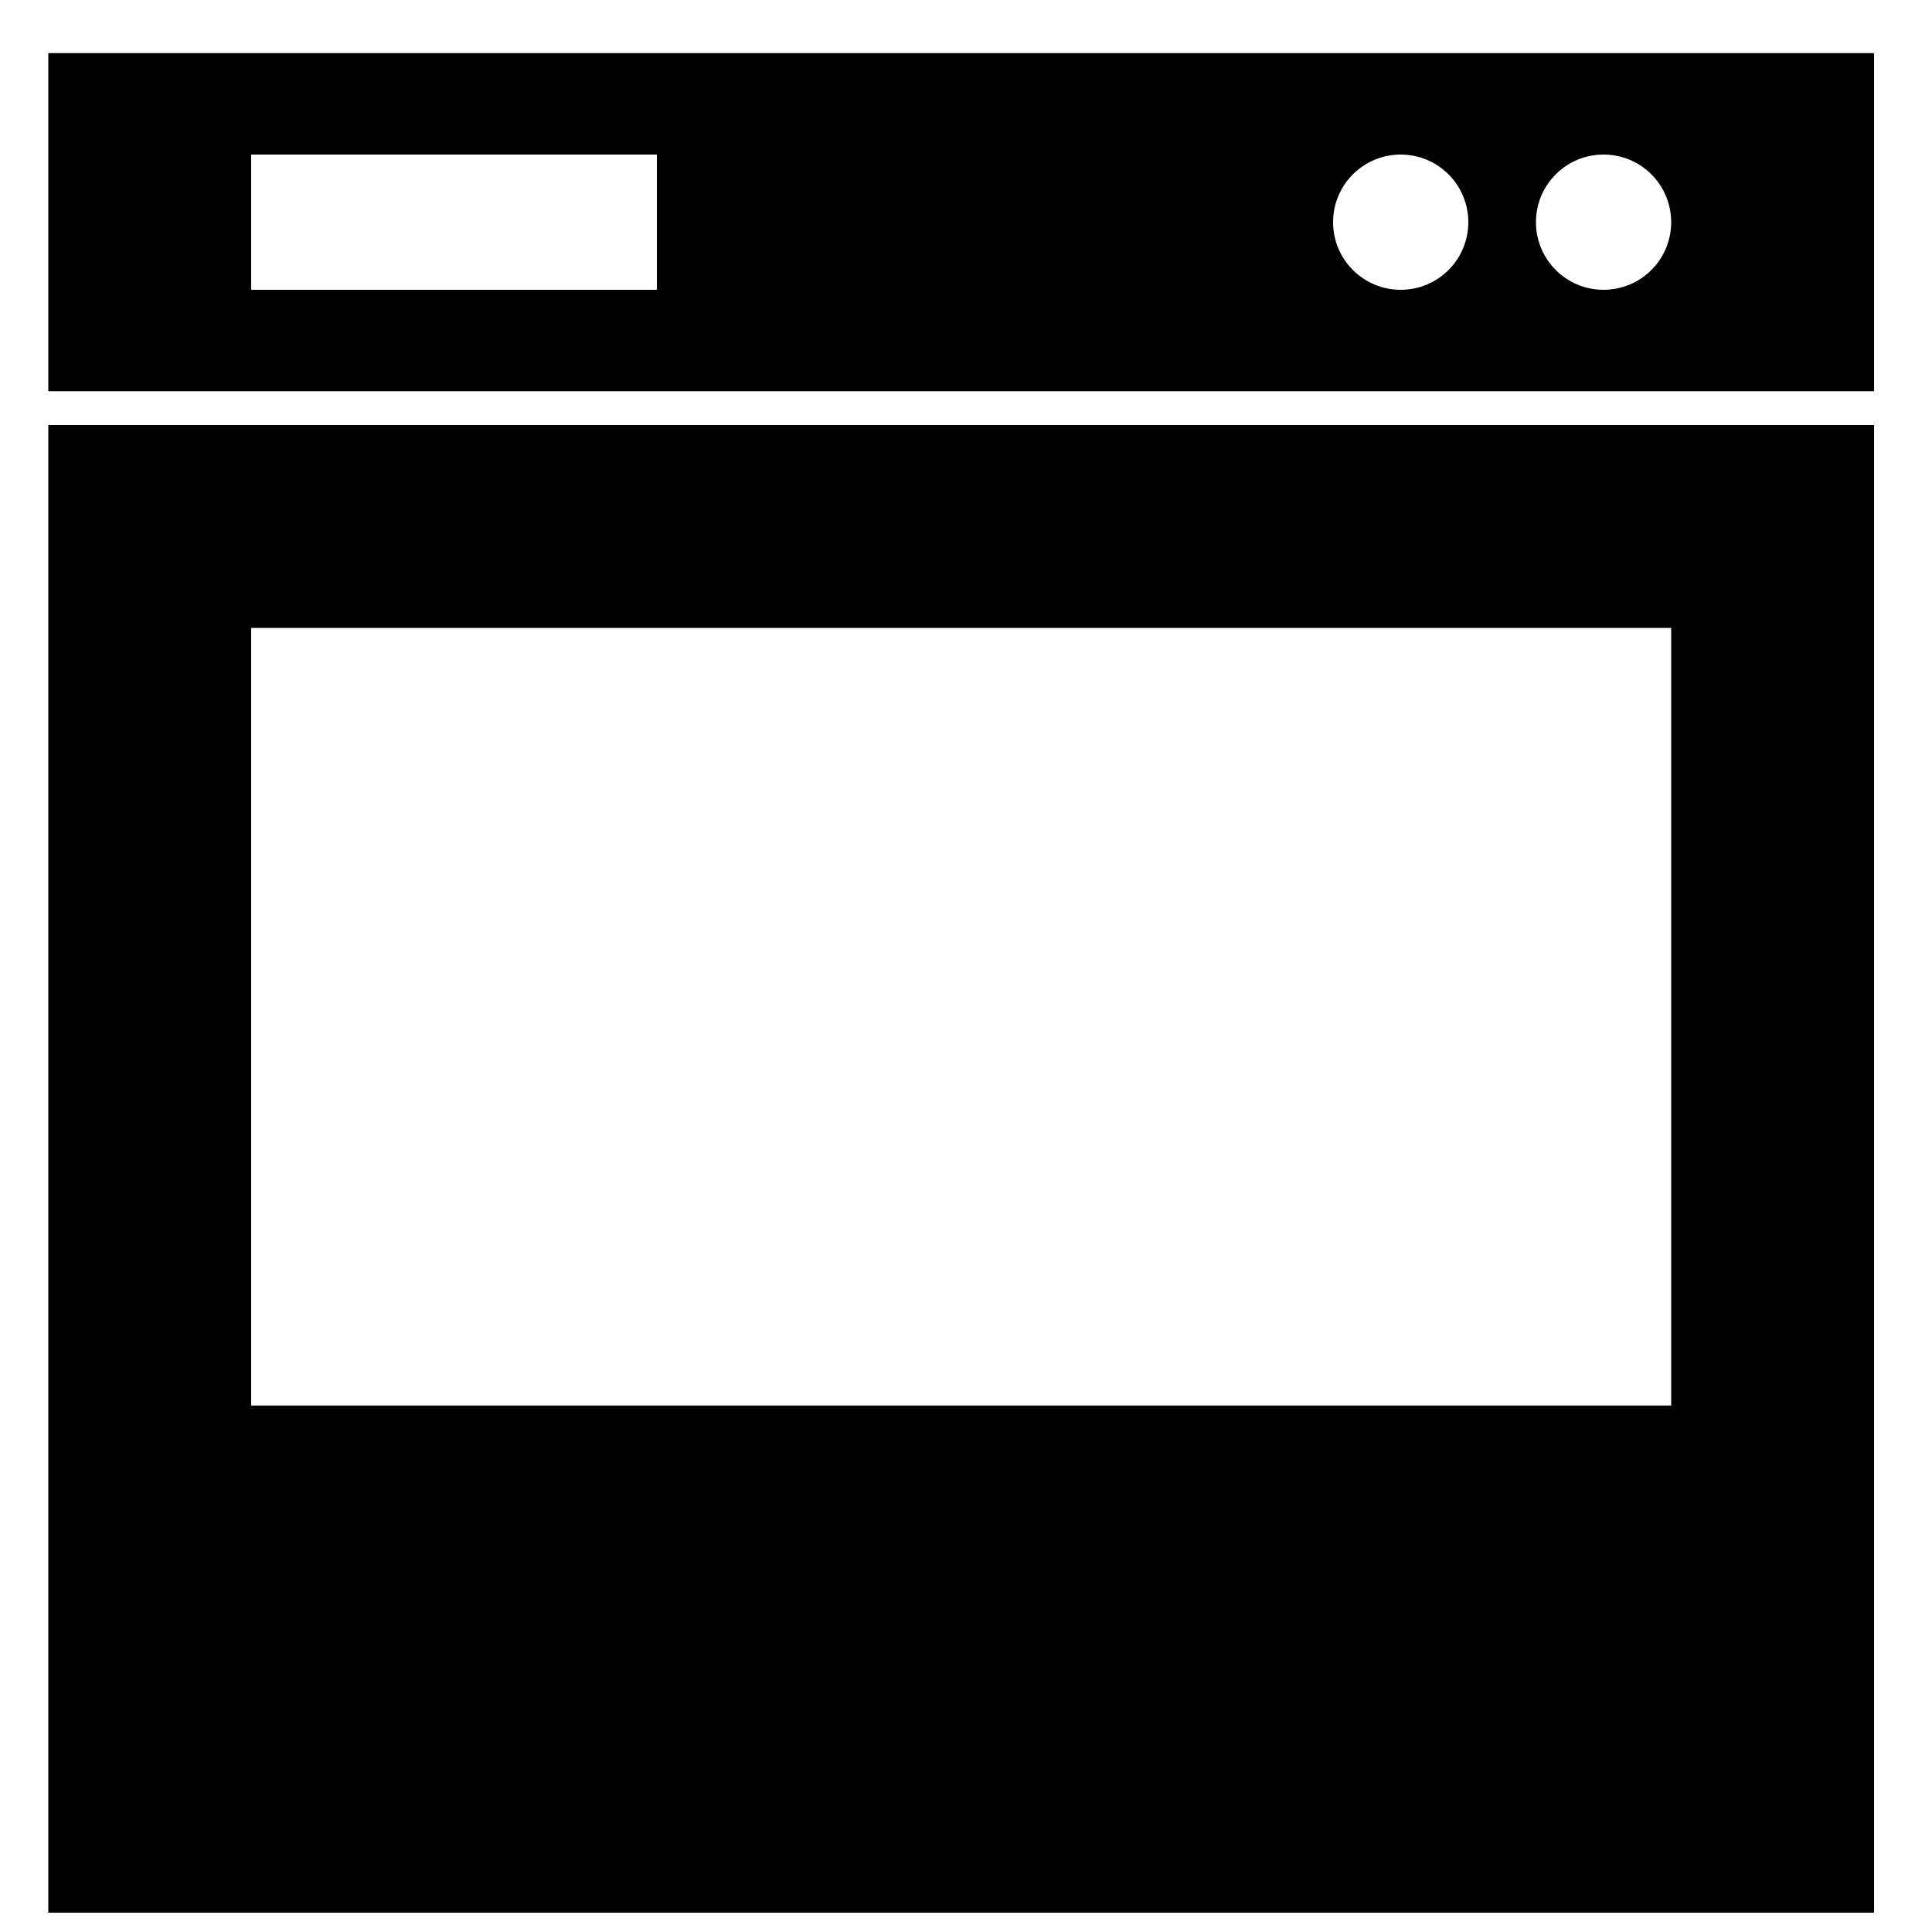 <svg xmlns="http://www.w3.org/2000/svg" xmlns:xlink="http://www.w3.org/1999/xlink" version="1.1" id="Layer_1" x="0px" y="0px" width="100px" height="100px" viewBox="0 0 100 100" enable-background="new 0 0 100 100" xml:space="preserve">
<path fill-rule="evenodd" clip-rule="evenodd" d="M2.5,22v77H97V22H2.5z M13,32.5h73.5v40.25H13V32.5z M2.5,2.75v17.5H97V2.75H2.5z   M79.5,11.5C79.5,9.566,81.066,8,83,8s3.5,1.566,3.5,3.5c0,1.934-1.566,3.5-3.5,3.5S79.5,13.434,79.5,11.5z M69,11.5  C69,9.566,70.565,8,72.5,8c1.934,0,3.5,1.566,3.5,3.5c0,1.934-1.566,3.5-3.5,3.5C70.565,15,69,13.434,69,11.5z M13,8h21v7H13V8z"/>
</svg>
